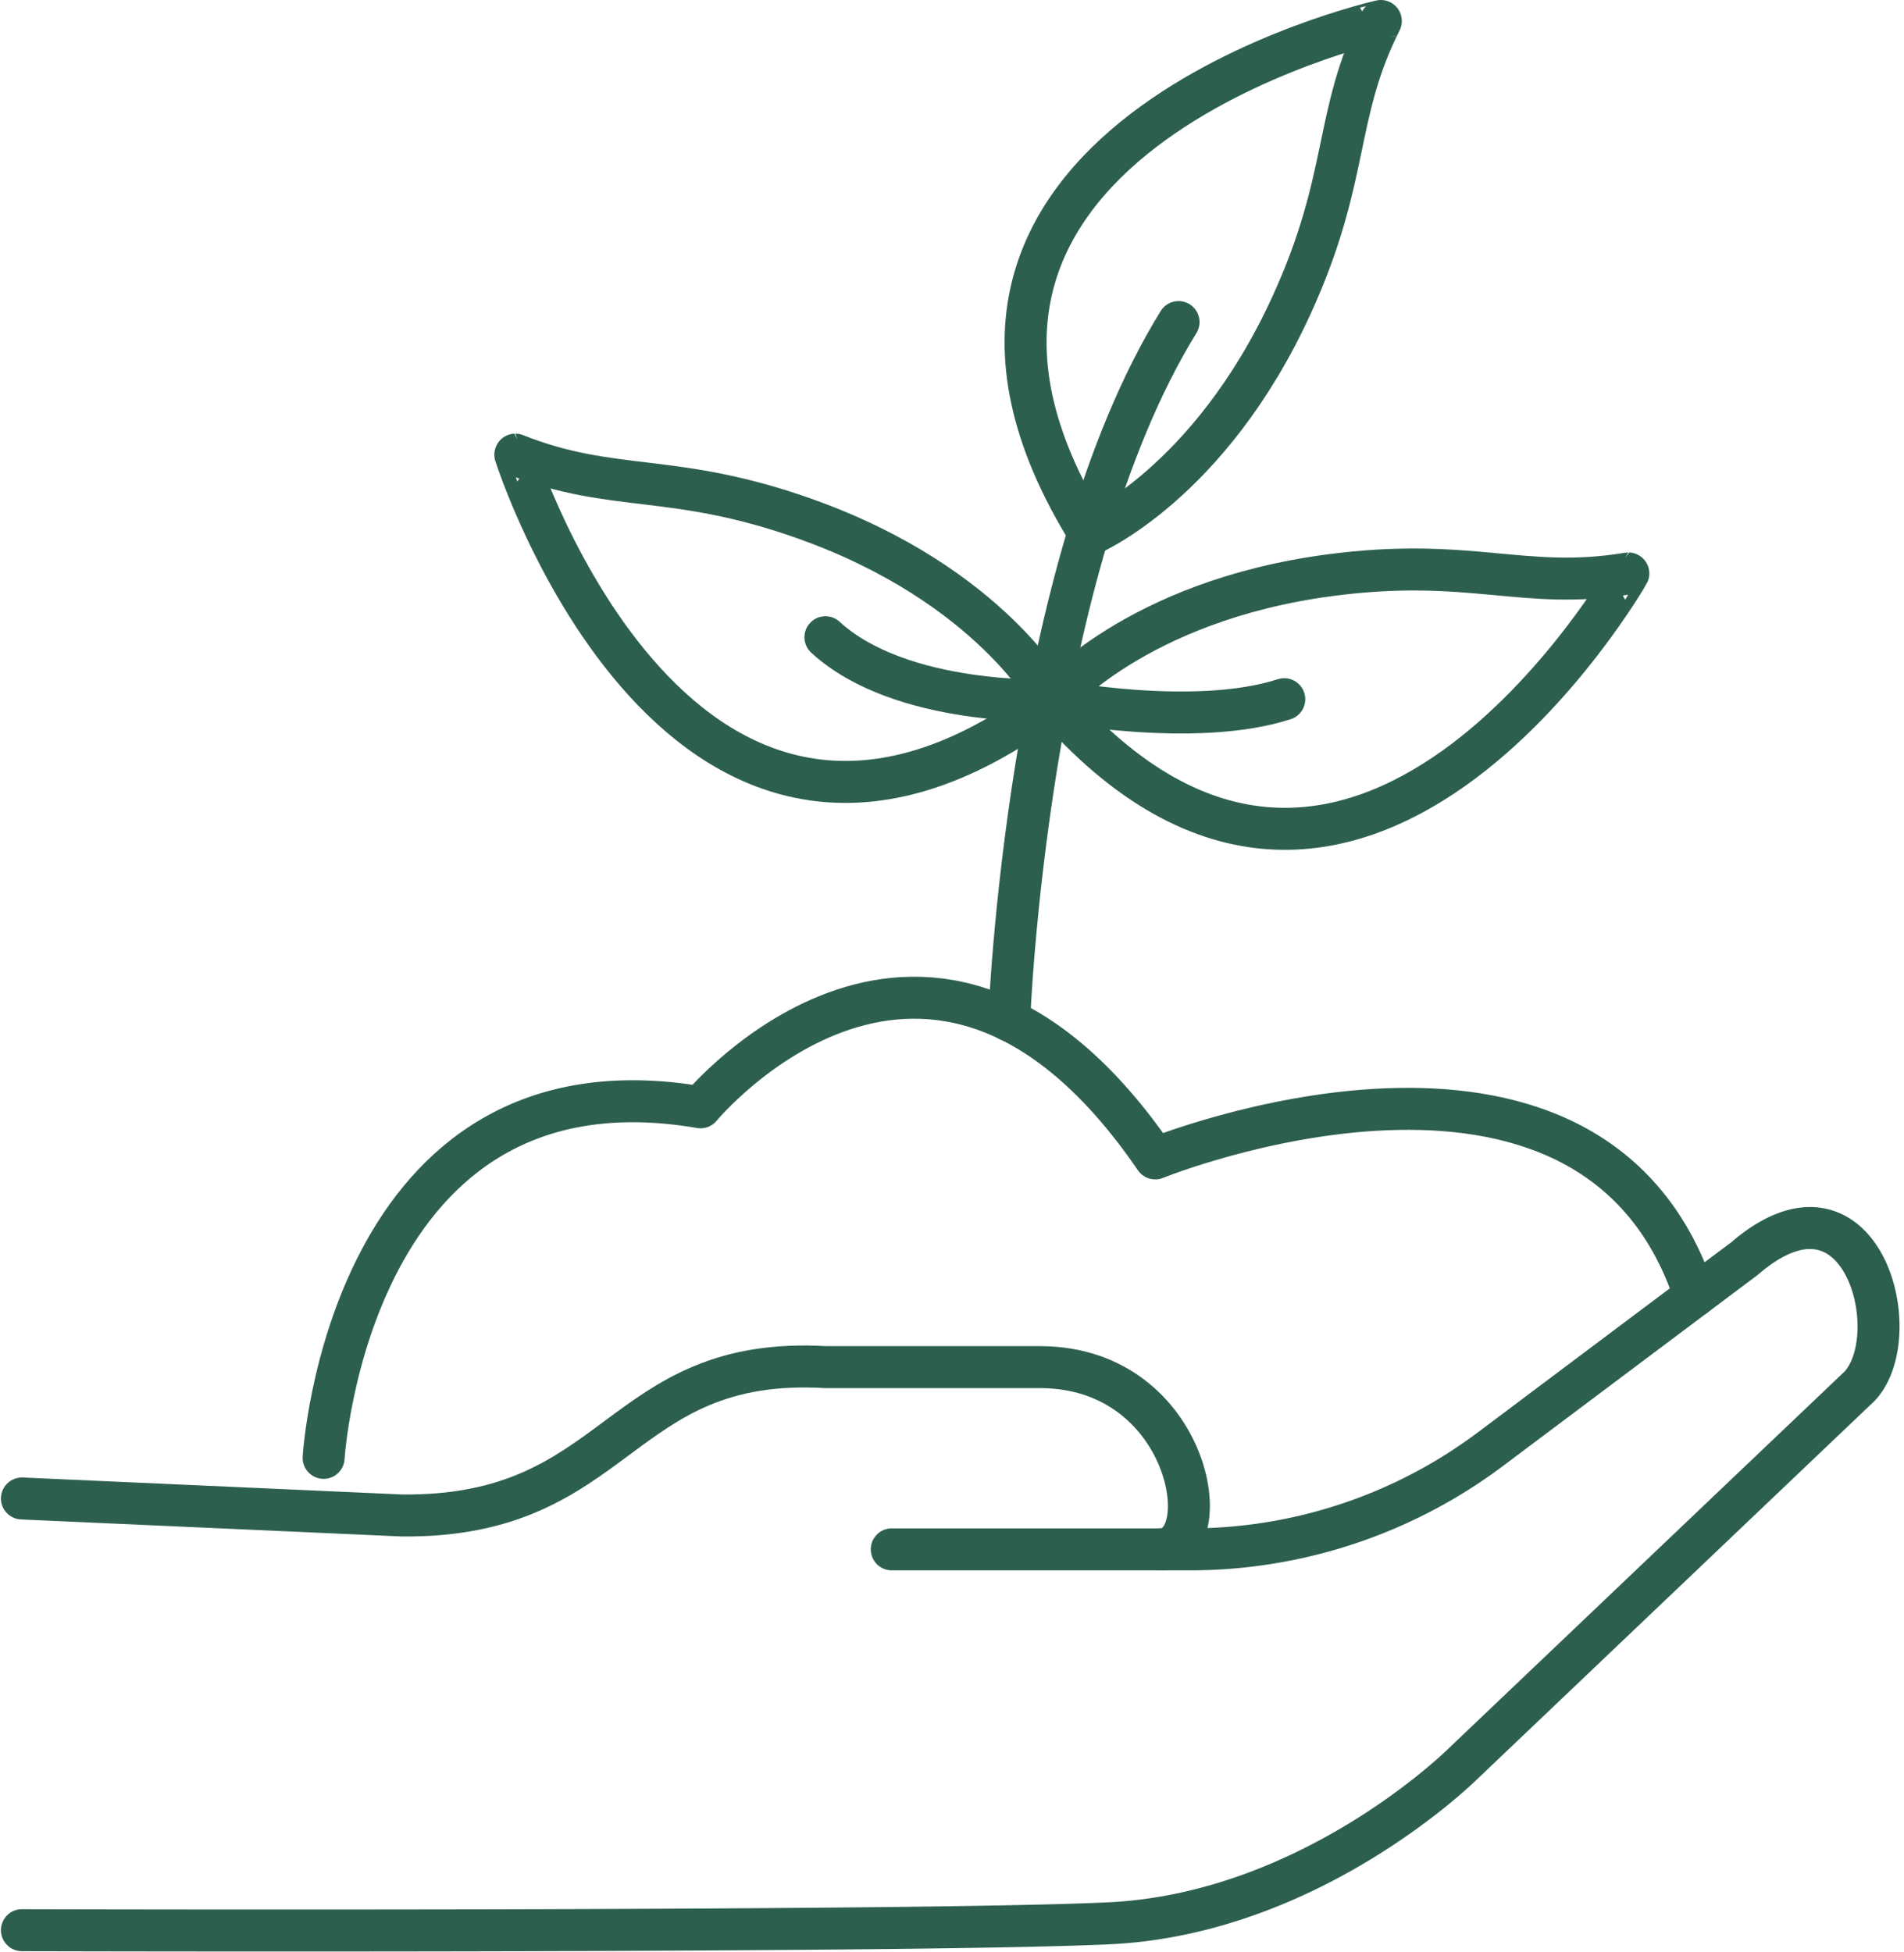 <svg xmlns="http://www.w3.org/2000/svg" width="68.026" height="69.729" viewBox="0 0 68.026 69.729">
  <g id="Group_119" data-name="Group 119" transform="translate(193.85 96.762)">
    <g id="Group_118" data-name="Group 118" transform="translate(-193.067 -52.887)">
      <path id="Path_1997" data-name="Path 1997" d="M-193.067-32.841s31.524.093,38.822-.245,12.689-5.726,12.689-5.726l14.151-13.47c1.722-1.865.053-8.145-4.113-4.558l-9.086,6.816a17.886,17.886,0,0,1-10.732,3.577h-10.653" transform="translate(193.067 57.927)" fill="none" stroke="#2d5f4f" stroke-linecap="round" stroke-linejoin="round" stroke-width="1.5"/>
      <path id="Path_1998" data-name="Path 1998" d="M-193.067-48.843l13.569.607c7.831.084,7.663-5.727,15.148-5.3h7.683c5.357.027,6.386,6.512,4.261,6.512" transform="translate(193.067 58.505)" fill="none" stroke="#2d5f4f" stroke-linecap="round" stroke-linejoin="round" stroke-width="1.5"/>
    </g>
    <path id="Path_1999" data-name="Path 1999" d="M-183.548-48.754s.879-14.683,13.466-12.525c0,0,8.2-9.923,16.246,1.826,0,0,15.575-6.317,19.277,4.911" transform="translate(1.26 4.078)" fill="none" stroke="#2d5f4f" stroke-linecap="round" stroke-linejoin="round" stroke-width="1.5"/>
    <path id="Path_2000" data-name="Path 2000" d="M-161.916-61.561s.606-16.143,6.051-24.951" transform="translate(4.122 1.257)" fill="none" stroke="#2d5f4f" stroke-linecap="round" stroke-linejoin="round" stroke-width="1.5"/>
    <path id="Path_2001" data-name="Path 2001" d="M-160.567-74.029s2.972-3.551,9.928-4.472c5.025-.665,6.932.562,10.665-.063C-139.973-78.564-149.738-61.513-160.567-74.029Z" transform="translate(4.301 2.29)" fill="none" stroke="#2d5f4f" stroke-linecap="round" stroke-linejoin="round" stroke-width="1.5"/>
    <path id="Path_2002" data-name="Path 2002" d="M-159.1-77.663s4.268-1.8,7.193-8.174c2.113-4.607,1.5-6.791,3.2-10.175C-148.707-96.012-167.874-91.691-159.1-77.663Z" transform="translate(4.191 0)" fill="none" stroke="#2d5f4f" stroke-linecap="round" stroke-linejoin="round" stroke-width="1.5"/>
    <path id="Path_2003" data-name="Path 2003" d="M-158.327-73.549s-2.155-4.1-8.76-6.468c-4.772-1.711-6.894-.914-10.411-2.313C-177.5-82.33-171.552-63.6-158.327-73.549Z" transform="translate(2.06 1.811)" fill="none" stroke="#2d5f4f" stroke-linecap="round" stroke-linejoin="round" stroke-width="1.5"/>
    <path id="Path_2004" data-name="Path 2004" d="M-160.567-74.57s5.08,1,8.3-.043" transform="translate(4.301 2.832)" fill="none" stroke="#2d5f4f" stroke-linecap="round" stroke-linejoin="round" stroke-width="1.5"/>
    <path id="Path_2005" data-name="Path 2005" d="M-159.621-74.311s-5.385.231-8.093-2.257" transform="translate(3.355 2.573)" fill="none" stroke="#2d5f4f" stroke-linecap="round" stroke-linejoin="round" stroke-width="1.5"/>
  </g>
</svg>
